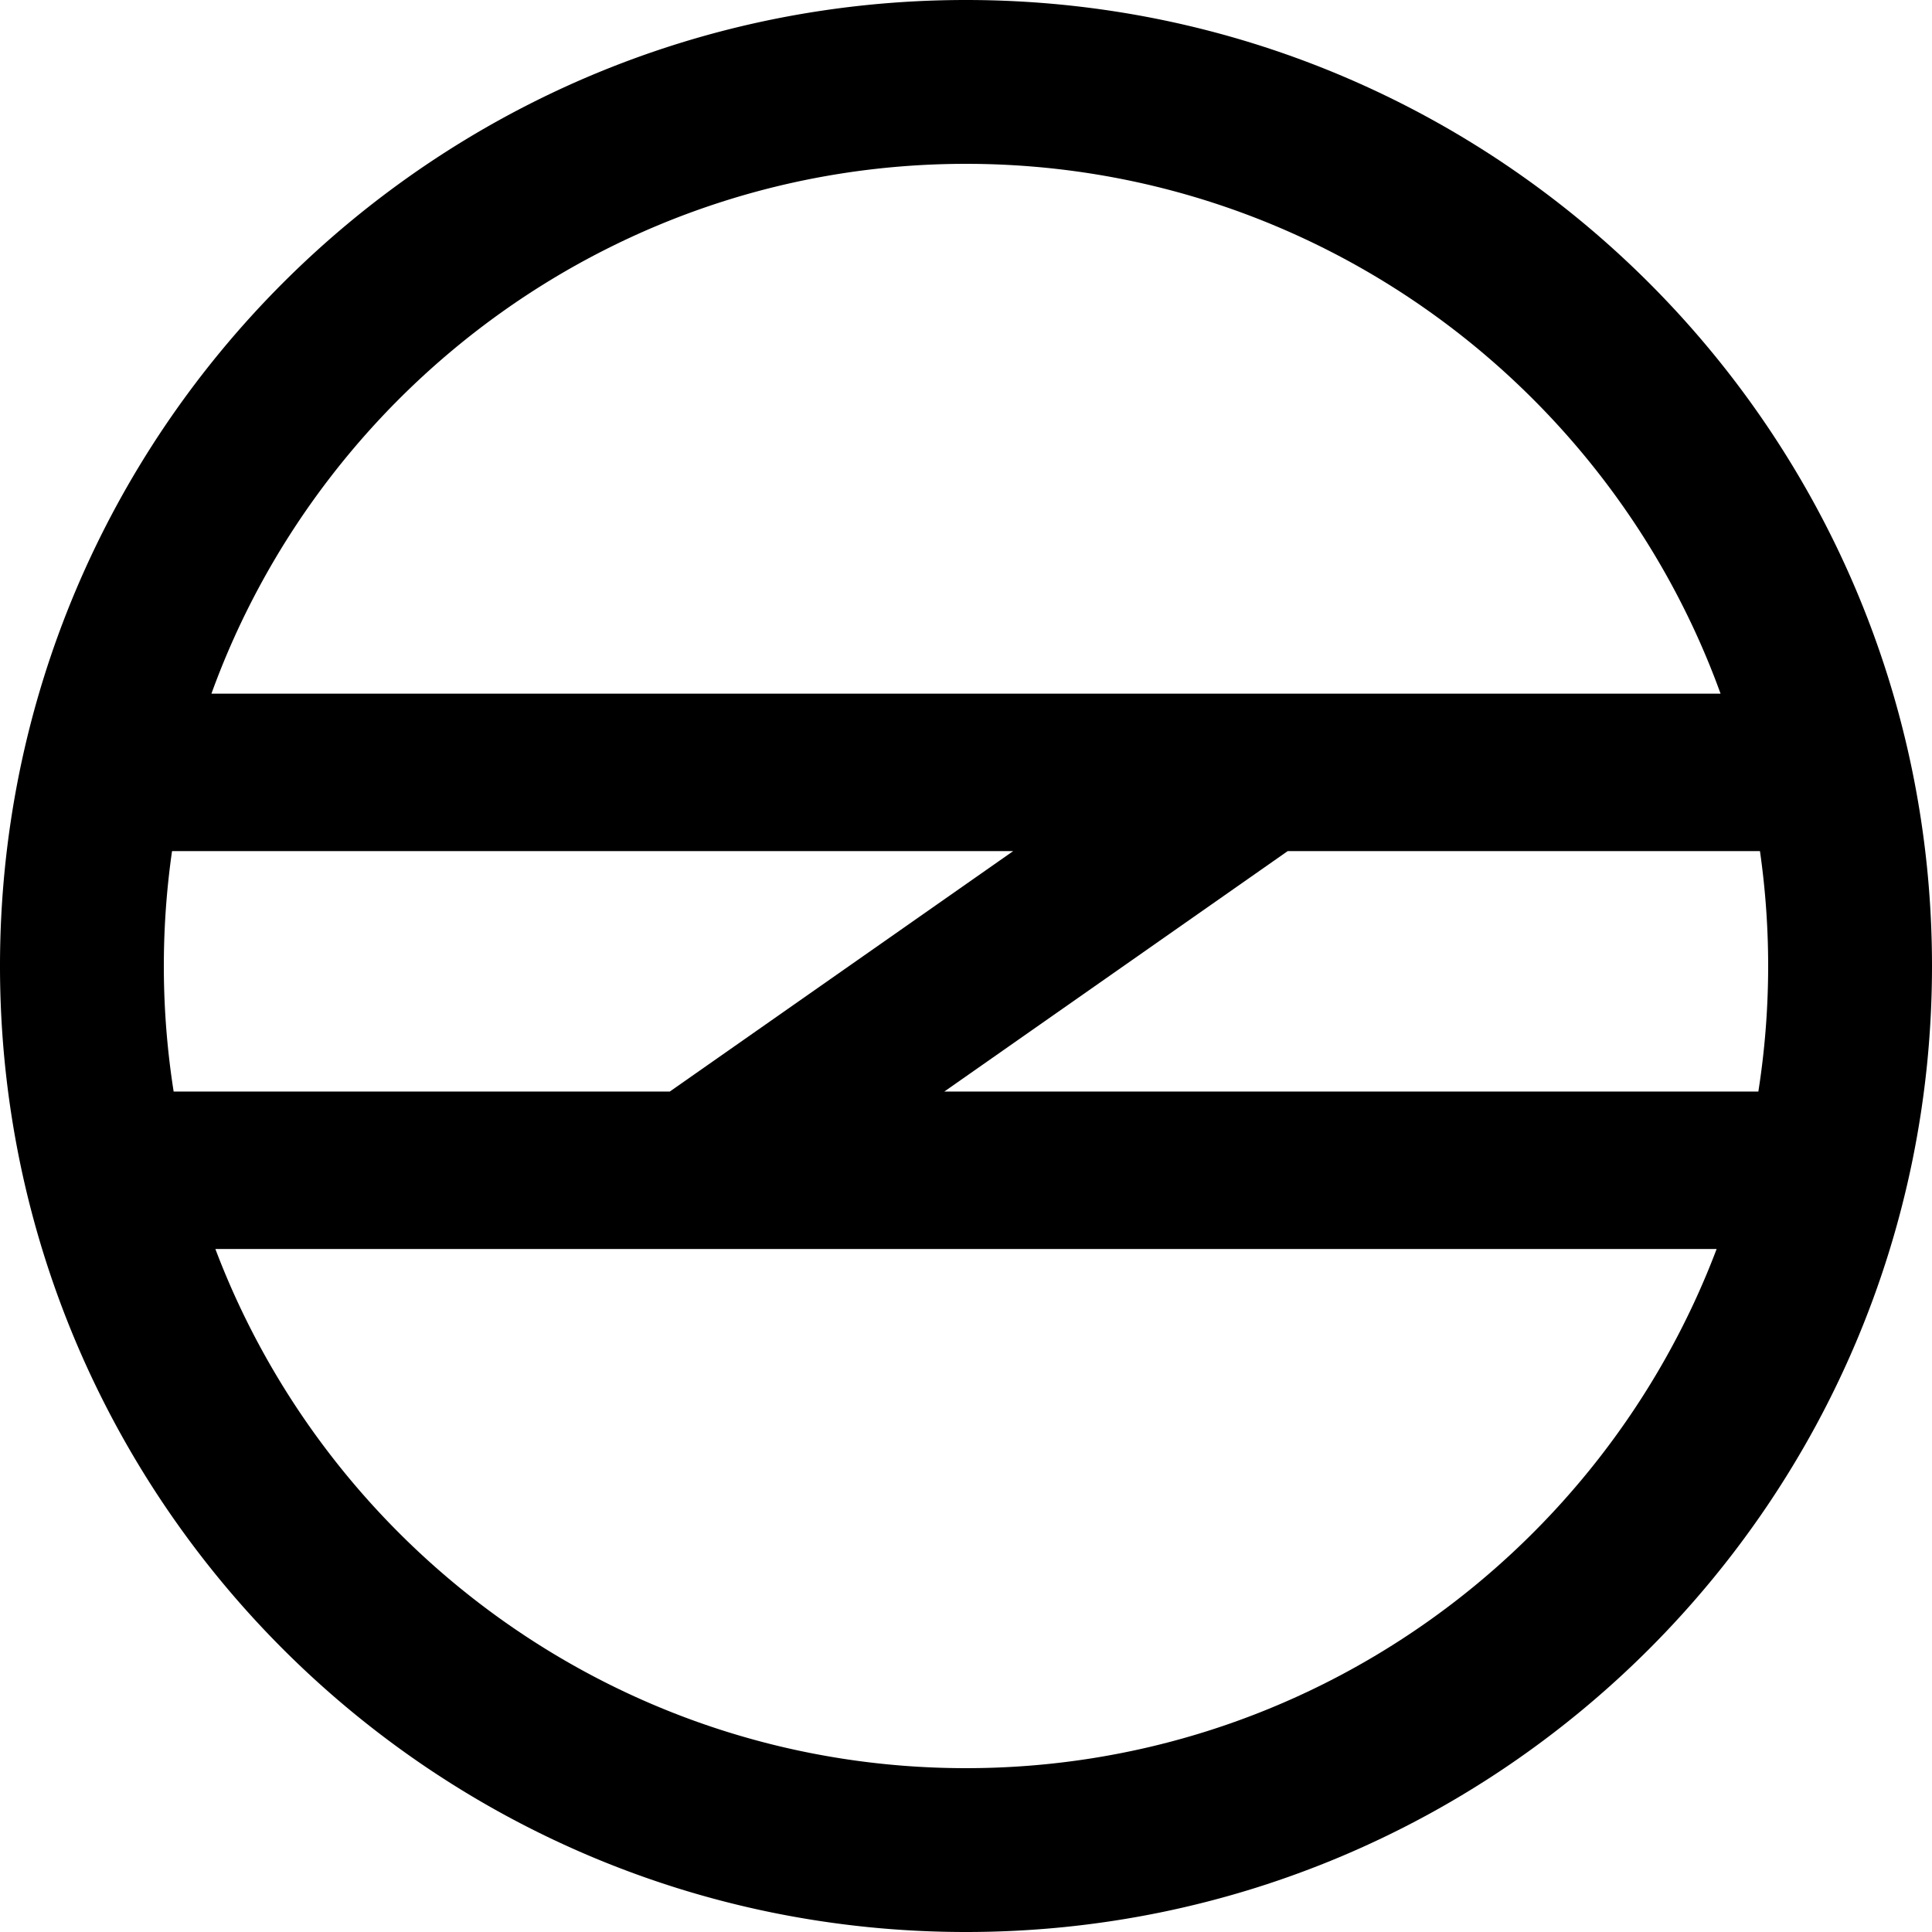 <svg xmlns="http://www.w3.org/2000/svg" width="908" height="908" viewBox="0 0 908 908">
  <path id="DMRC-logo-black" d="M407.58,905.656a455.165,455.165,0,0,1-45.077-6.88c-14.627-2.993-29.265-6.757-43.509-11.188-14.085-4.38-28.119-9.517-41.712-15.267-13.468-5.7-26.82-12.128-39.686-19.118-12.775-6.939-25.368-14.591-37.432-22.74A456.519,456.519,0,0,1,77.536,707.836c-8.15-12.064-15.8-24.658-22.74-37.433-6.989-12.866-13.422-26.218-19.118-39.686-5.75-13.594-10.886-27.627-15.267-41.712C15.98,574.761,12.217,560.122,9.224,545.5a455.144,455.144,0,0,1-6.881-45.077,460.881,460.881,0,0,1,0-92.839A455.141,455.141,0,0,1,9.224,362.5c2.993-14.626,6.756-29.264,11.187-43.509,4.38-14.085,9.517-28.119,15.267-41.712,5.7-13.468,12.128-26.82,19.118-39.686,6.939-12.775,14.59-25.368,22.74-37.432A456.483,456.483,0,0,1,200.165,77.536c12.064-8.15,24.657-15.8,37.432-22.74,12.865-6.989,26.218-13.422,39.686-19.118,13.594-5.75,27.627-10.886,41.712-15.267,14.244-4.431,28.883-8.194,43.509-11.187A455.141,455.141,0,0,1,407.58,2.344a460.881,460.881,0,0,1,92.839,0A455.144,455.144,0,0,1,545.5,9.224c14.626,2.993,29.264,6.756,43.509,11.187,14.085,4.38,28.119,9.517,41.712,15.267,13.468,5.7,26.82,12.128,39.686,19.118,12.775,6.939,25.369,14.591,37.433,22.74A456.519,456.519,0,0,1,830.464,200.165c8.149,12.064,15.8,24.657,22.74,37.432,6.989,12.865,13.422,26.218,19.118,39.686,5.75,13.594,10.886,27.627,15.267,41.712,4.431,14.243,8.194,28.882,11.188,43.509a455.165,455.165,0,0,1,6.88,45.077,460.876,460.876,0,0,1,0,92.839,455.168,455.168,0,0,1-6.88,45.077c-2.993,14.627-6.757,29.265-11.188,43.509-4.38,14.085-9.518,28.119-15.267,41.712-5.7,13.468-12.128,26.82-19.118,39.686-6.94,12.776-14.591,25.369-22.74,37.433A456.554,456.554,0,0,1,707.836,830.464c-12.064,8.149-24.657,15.8-37.433,22.74-12.866,6.989-26.218,13.422-39.686,19.118-13.594,5.749-27.627,10.886-41.712,15.267-14.243,4.431-28.882,8.194-43.509,11.188a455.168,455.168,0,0,1-45.077,6.88,460.876,460.876,0,0,1-92.839,0ZM454,831c161.085,0,298.9-101.554,352.78-244H101.221C155.1,729.446,292.914,831,454,831ZM826.389,513a379.919,379.919,0,0,0,.755-113H605.2L443.815,513ZM314.8,513,476.182,400H80.856a379.922,379.922,0,0,0,.755,113ZM808.63,326C756.109,180.937,616.963,77,454,77S151.891,180.937,99.37,326Z"/>
</svg>
